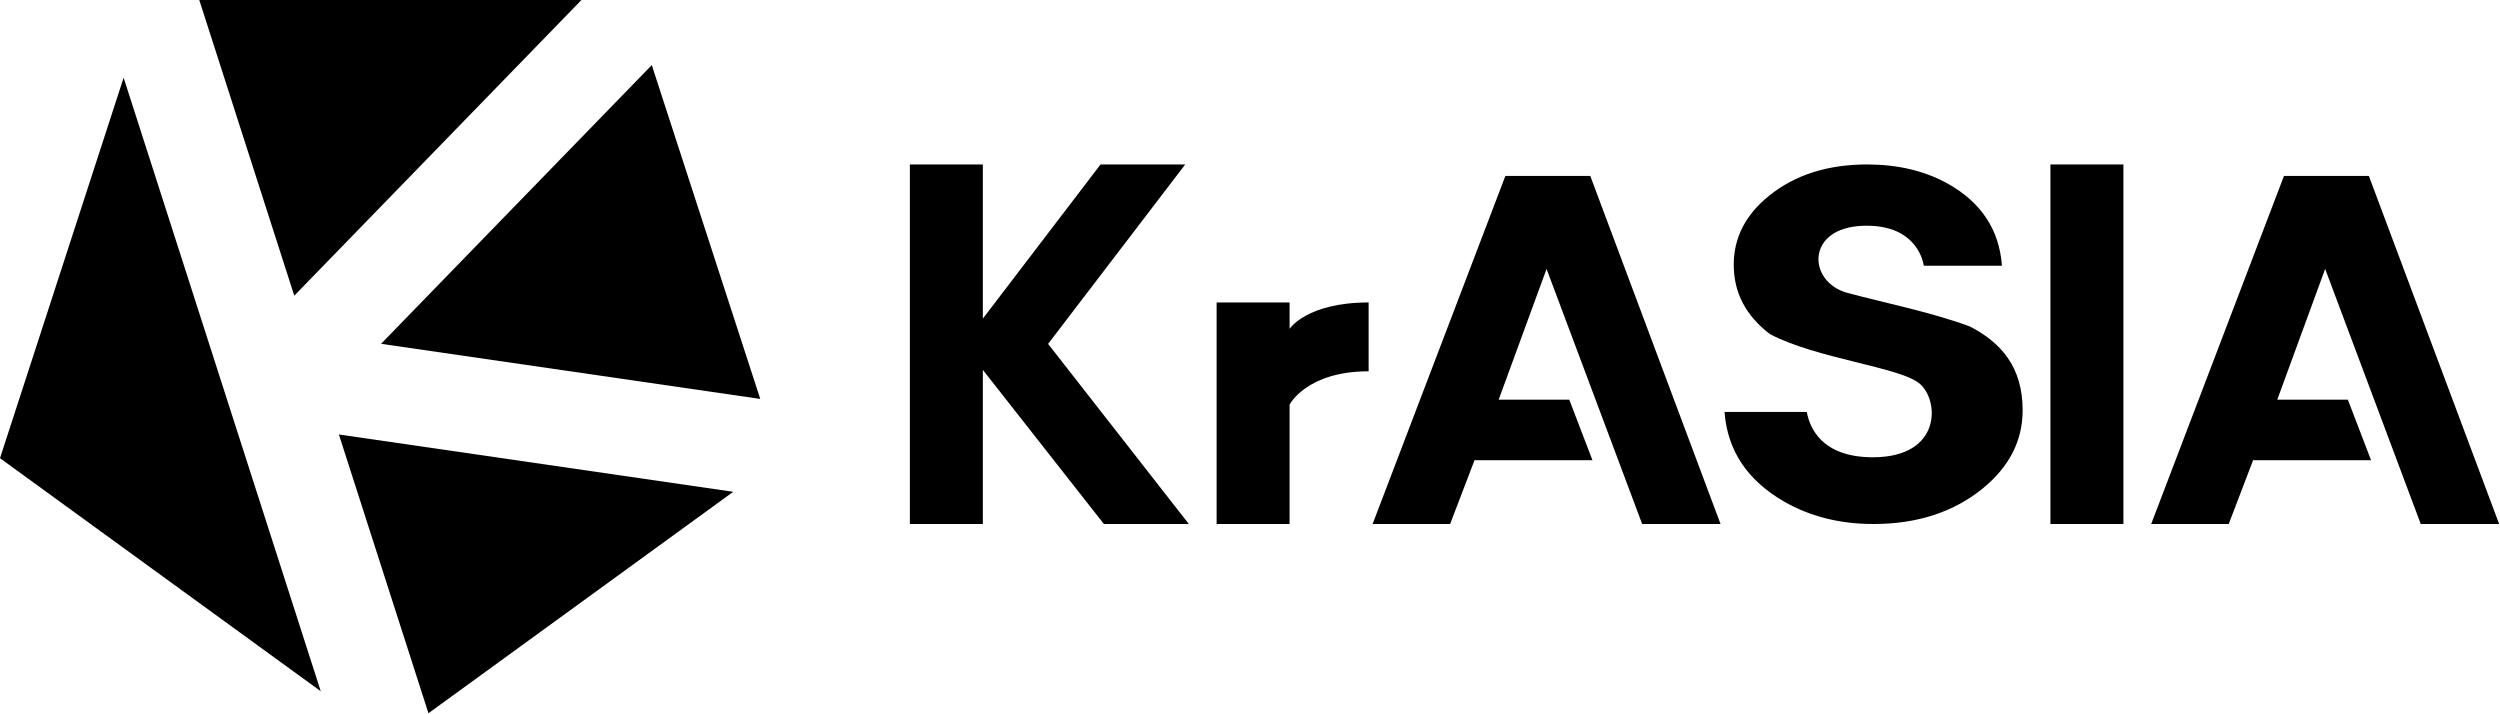 <?xml version="1.0" encoding="UTF-8"?>
<svg class='logo' viewBox="0 0 210 60" version="1.1" xmlns="http://www.w3.org/2000/svg" xmlns:xlink="http://www.w3.org/1999/xlink">
    <defs/>
    <g id="VI" stroke="none" stroke-width="1" fill-rule="evenodd">
        <g id="Desktop-HD" transform="translate(-531, -282)">
            <g id="Page-1" transform="translate(531, 282)">
                <g id="Group-5">
                    <polygon id="Fill-1"  points="32.009 28.88 63.861 33.51 54.75 5.468"/>
                    <polygon id="Fill-2"  points="28.466 36.496 35.99 59.912 61.592 41.311"/>
                    <polygon id="Fill-3"  points="10.385 6.527 0 38.488 26.943 58.064"/>
                    <polygon id="Fill-4"  points="16.739 0 24.719 24.836 48.843 0"/>
                </g>
                <polygon id="Fill-5"  points="99.558 13.814 92.446 13.814 82.559 26.764 82.559 13.814 76.429 13.814 76.429 44.016 82.559 44.016 82.559 31.07 92.727 44.016 99.862 44.016 88.041 28.886"/>
                <path d="M108.326,27.622 L108.326,25.407 L102.196,25.407 L102.196,44.016 L108.326,44.016 L108.326,33.985 C108.328,33.98 109.757,31.189 114.965,31.189 L114.965,25.407 C109.757,25.407 108.328,27.618 108.326,27.622" id="Fill-6" />
                <polygon id="Fill-7"  points="126.453 14.777 115.299 44.016 121.811 44.016 123.86 38.656 133.766 38.656 131.819 33.573 125.888 33.573 129.911 22.589 137.942 44.016 144.526 44.016 133.583 14.777"/>
                <polygon id="Fill-8"  points="203.344 44.016 209.928 44.016 198.984 14.777 191.854 14.777 180.7 44.016 187.213 44.016 189.262 38.656 199.168 38.656 197.22 33.573 191.29 33.573 195.313 22.588"/>
                <polygon id="Fill-9"  points="172.236 44.016 178.366 44.016 178.366 13.814 172.236 13.814"/>
                <path d="M165.481,27.43 C162.34,26.248 158.08,25.387 155.169,24.598 C151.84,23.696 151.644,19.121 156.507,18.965 C160.711,18.831 161.475,21.575 161.604,22.323 L168.163,22.323 C167.942,19.292 166.414,16.986 163.58,15.407 C161.647,14.345 159.402,13.814 156.843,13.814 C153.511,13.814 150.76,14.695 148.588,16.455 C146.618,18.048 145.634,19.976 145.634,22.24 C145.634,24.596 146.659,26.536 148.685,28.071 C152.622,30.135 159.532,30.829 161.216,32.199 C162.921,33.584 163.139,38.411 157.319,38.411 C153.011,38.411 152.005,35.908 151.772,34.605 L144.861,34.605 C145.1,37.833 146.766,40.341 149.858,42.129 C152.048,43.386 154.552,44.016 157.367,44.016 C161.067,44.016 164.141,43.009 166.589,40.998 C168.798,39.182 169.902,37.002 169.902,34.458 C169.902,30.787 168.044,28.755 165.481,27.43" id="Fill-10" />
            </g>
        </g>
    </g>
</svg>